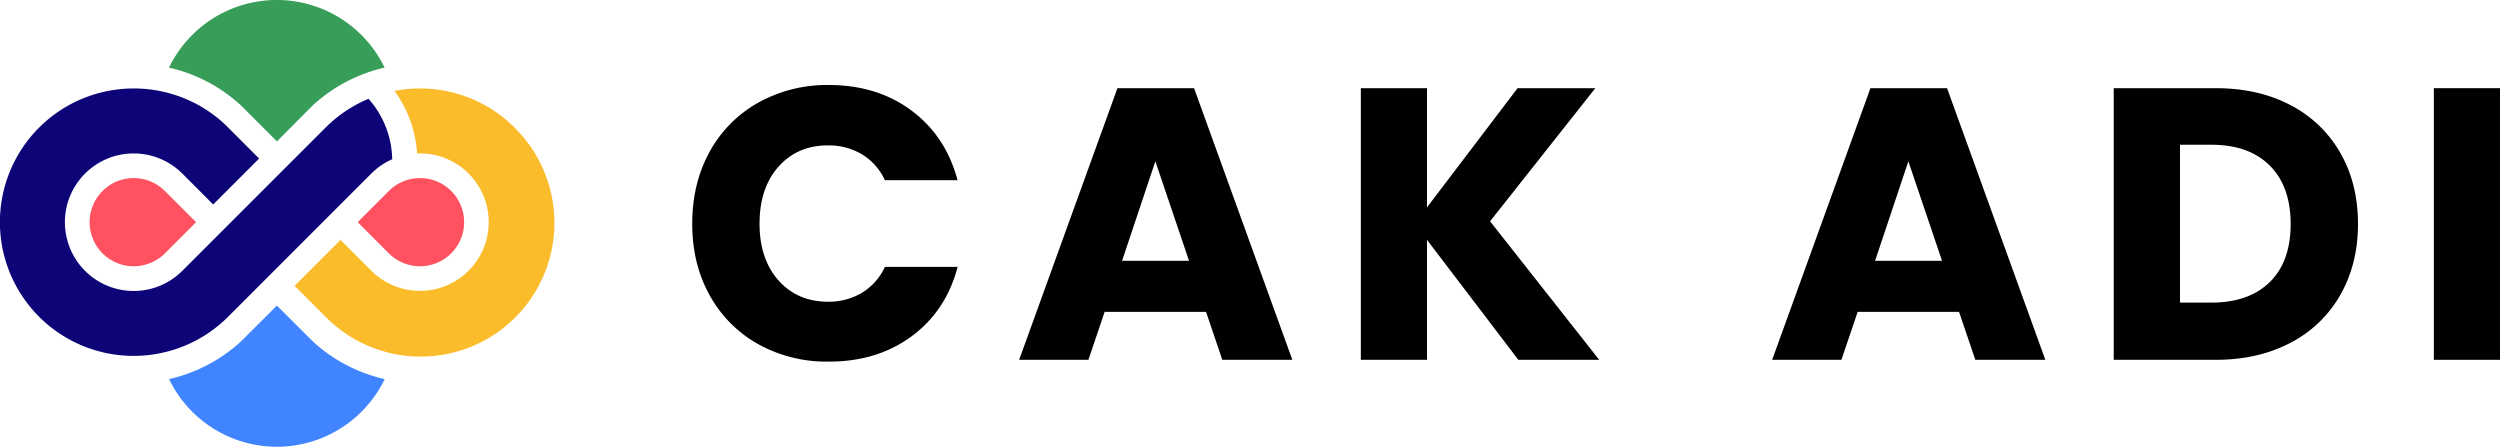 <svg xmlns="http://www.w3.org/2000/svg" viewBox="0 0 1088.12 194.49"><defs><style>.cls-1{fill:#fabc2a;}.cls-2{fill:#0d0577;}.cls-3{fill:#ff515f;}.cls-4{fill:#379d59;}.cls-5{fill:#4085ff;}</style></defs><title>logo-color</title><g id="Layer_2" data-name="Layer 2"><g id="Layer_1-2" data-name="Layer 1"><path class="cls-1" d="M171.69,39.57a58.4,58.4,0,0,1,25.27.67,57.94,57.94,0,0,1,27,15.31,58.2,58.2,0,1,1-82.31,82.3l-13.43-13.43,20-20,13.43,13.43a29.92,29.92,0,1,0,24.08-50.95,30.83,30.83,0,0,0-4.19-.11A51.57,51.57,0,0,0,171.69,39.57Z"/><path class="cls-2" d="M17,137.85a58.19,58.19,0,0,0,82.31,0l62.31-62.31a29.79,29.79,0,0,1,9.09-6.23A40.68,40.68,0,0,0,160.4,43a57.88,57.88,0,0,0-18.73,12.57L79.36,117.86a29.93,29.93,0,1,1-1-43.25c.33.3.65.61,1,.93L92.79,89l20-20L99.35,55.55A58.53,58.53,0,0,0,94,50.79a57.56,57.56,0,0,0-9.22-5.9,58.34,58.34,0,0,0-40.69-4.65A57.94,57.94,0,0,0,17,55.55,58.21,58.21,0,0,0,17,137.85Z"/><path class="cls-3" d="M155.68,96.7l13.57-13.57a19.19,19.19,0,1,1,0,27.14Z"/><path class="cls-4" d="M104.91,45.92,109,50l11.54,11.54L132,50l4.1-4.1a68.6,68.6,0,0,1,31.31-16.47,52.57,52.57,0,0,0-5.68-9.17,52.11,52.11,0,0,0-82.5,0,52.57,52.57,0,0,0-5.68,9.17A68.63,68.63,0,0,1,104.91,45.92Z"/><path class="cls-5" d="M136.11,148.56l-4.06-4.06L120.51,133,109,144.48l-4.1,4.1A68.6,68.6,0,0,1,73.59,165a52.1,52.1,0,0,0,88.17,9.17,52.57,52.57,0,0,0,5.68-9.17A68.44,68.44,0,0,1,136.11,148.56Z"/><path class="cls-3" d="M44.63,83.13a19.18,19.18,0,0,1,27.14,0L85.34,96.7,71.77,110.27A19.19,19.19,0,0,1,44.63,83.13Z"/><path d="M308.85,66.09A54.14,54.14,0,0,1,330,44.7,61.38,61.38,0,0,1,360.72,37q21.06,0,36,11.12t20.05,30.31H385.14a25.58,25.58,0,0,0-10-11.28,28.21,28.21,0,0,0-14.74-3.87q-13.31,0-21.55,9.26t-8.26,24.76q0,15.49,8.26,24.76t21.55,9.26a28.12,28.12,0,0,0,14.74-3.88,25.58,25.58,0,0,0,10-11.28h31.67q-5.06,19.2-20.05,30.23t-36,11A61.37,61.37,0,0,1,330,149.79a54.3,54.3,0,0,1-21.13-21.3q-7.59-13.65-7.58-31.16T308.85,66.09Z"/><path d="M524.93,135.73H480.8l-7.07,20.88H443.58L486.36,38.38h33.35l42.78,118.23H532Zm-7.41-22.23L502.87,70.21,488.38,113.5Z"/><path d="M660.85,156.61,621.1,104.4v52.21H592.3V38.38h28.8V90.25l39.41-51.87h33.85L648.55,96.32l47.5,60.29Z"/><path d="M852.67,135.73H808.55l-7.08,20.88H771.33L814.11,38.38h33.34l42.78,118.23H859.75Zm-7.41-22.23L830.61,70.21,816.13,113.5Z"/><path d="M997,45.79a52.91,52.91,0,0,1,21.64,20.8q7.67,13.39,7.67,30.91,0,17.34-7.67,30.82a52.69,52.69,0,0,1-21.72,20.88q-14.07,7.41-32.59,7.41H920V38.38h44.3Q983,38.38,997,45.79Zm-9.09,77Q997,113.84,997,97.5t-9.09-25.44Q978.82,63,962.49,63H948.84v68.72h13.65Q978.81,131.69,987.92,122.76Z"/><path d="M1088.12,38.38V156.61h-28.79V38.38Z"/></g></g></svg>